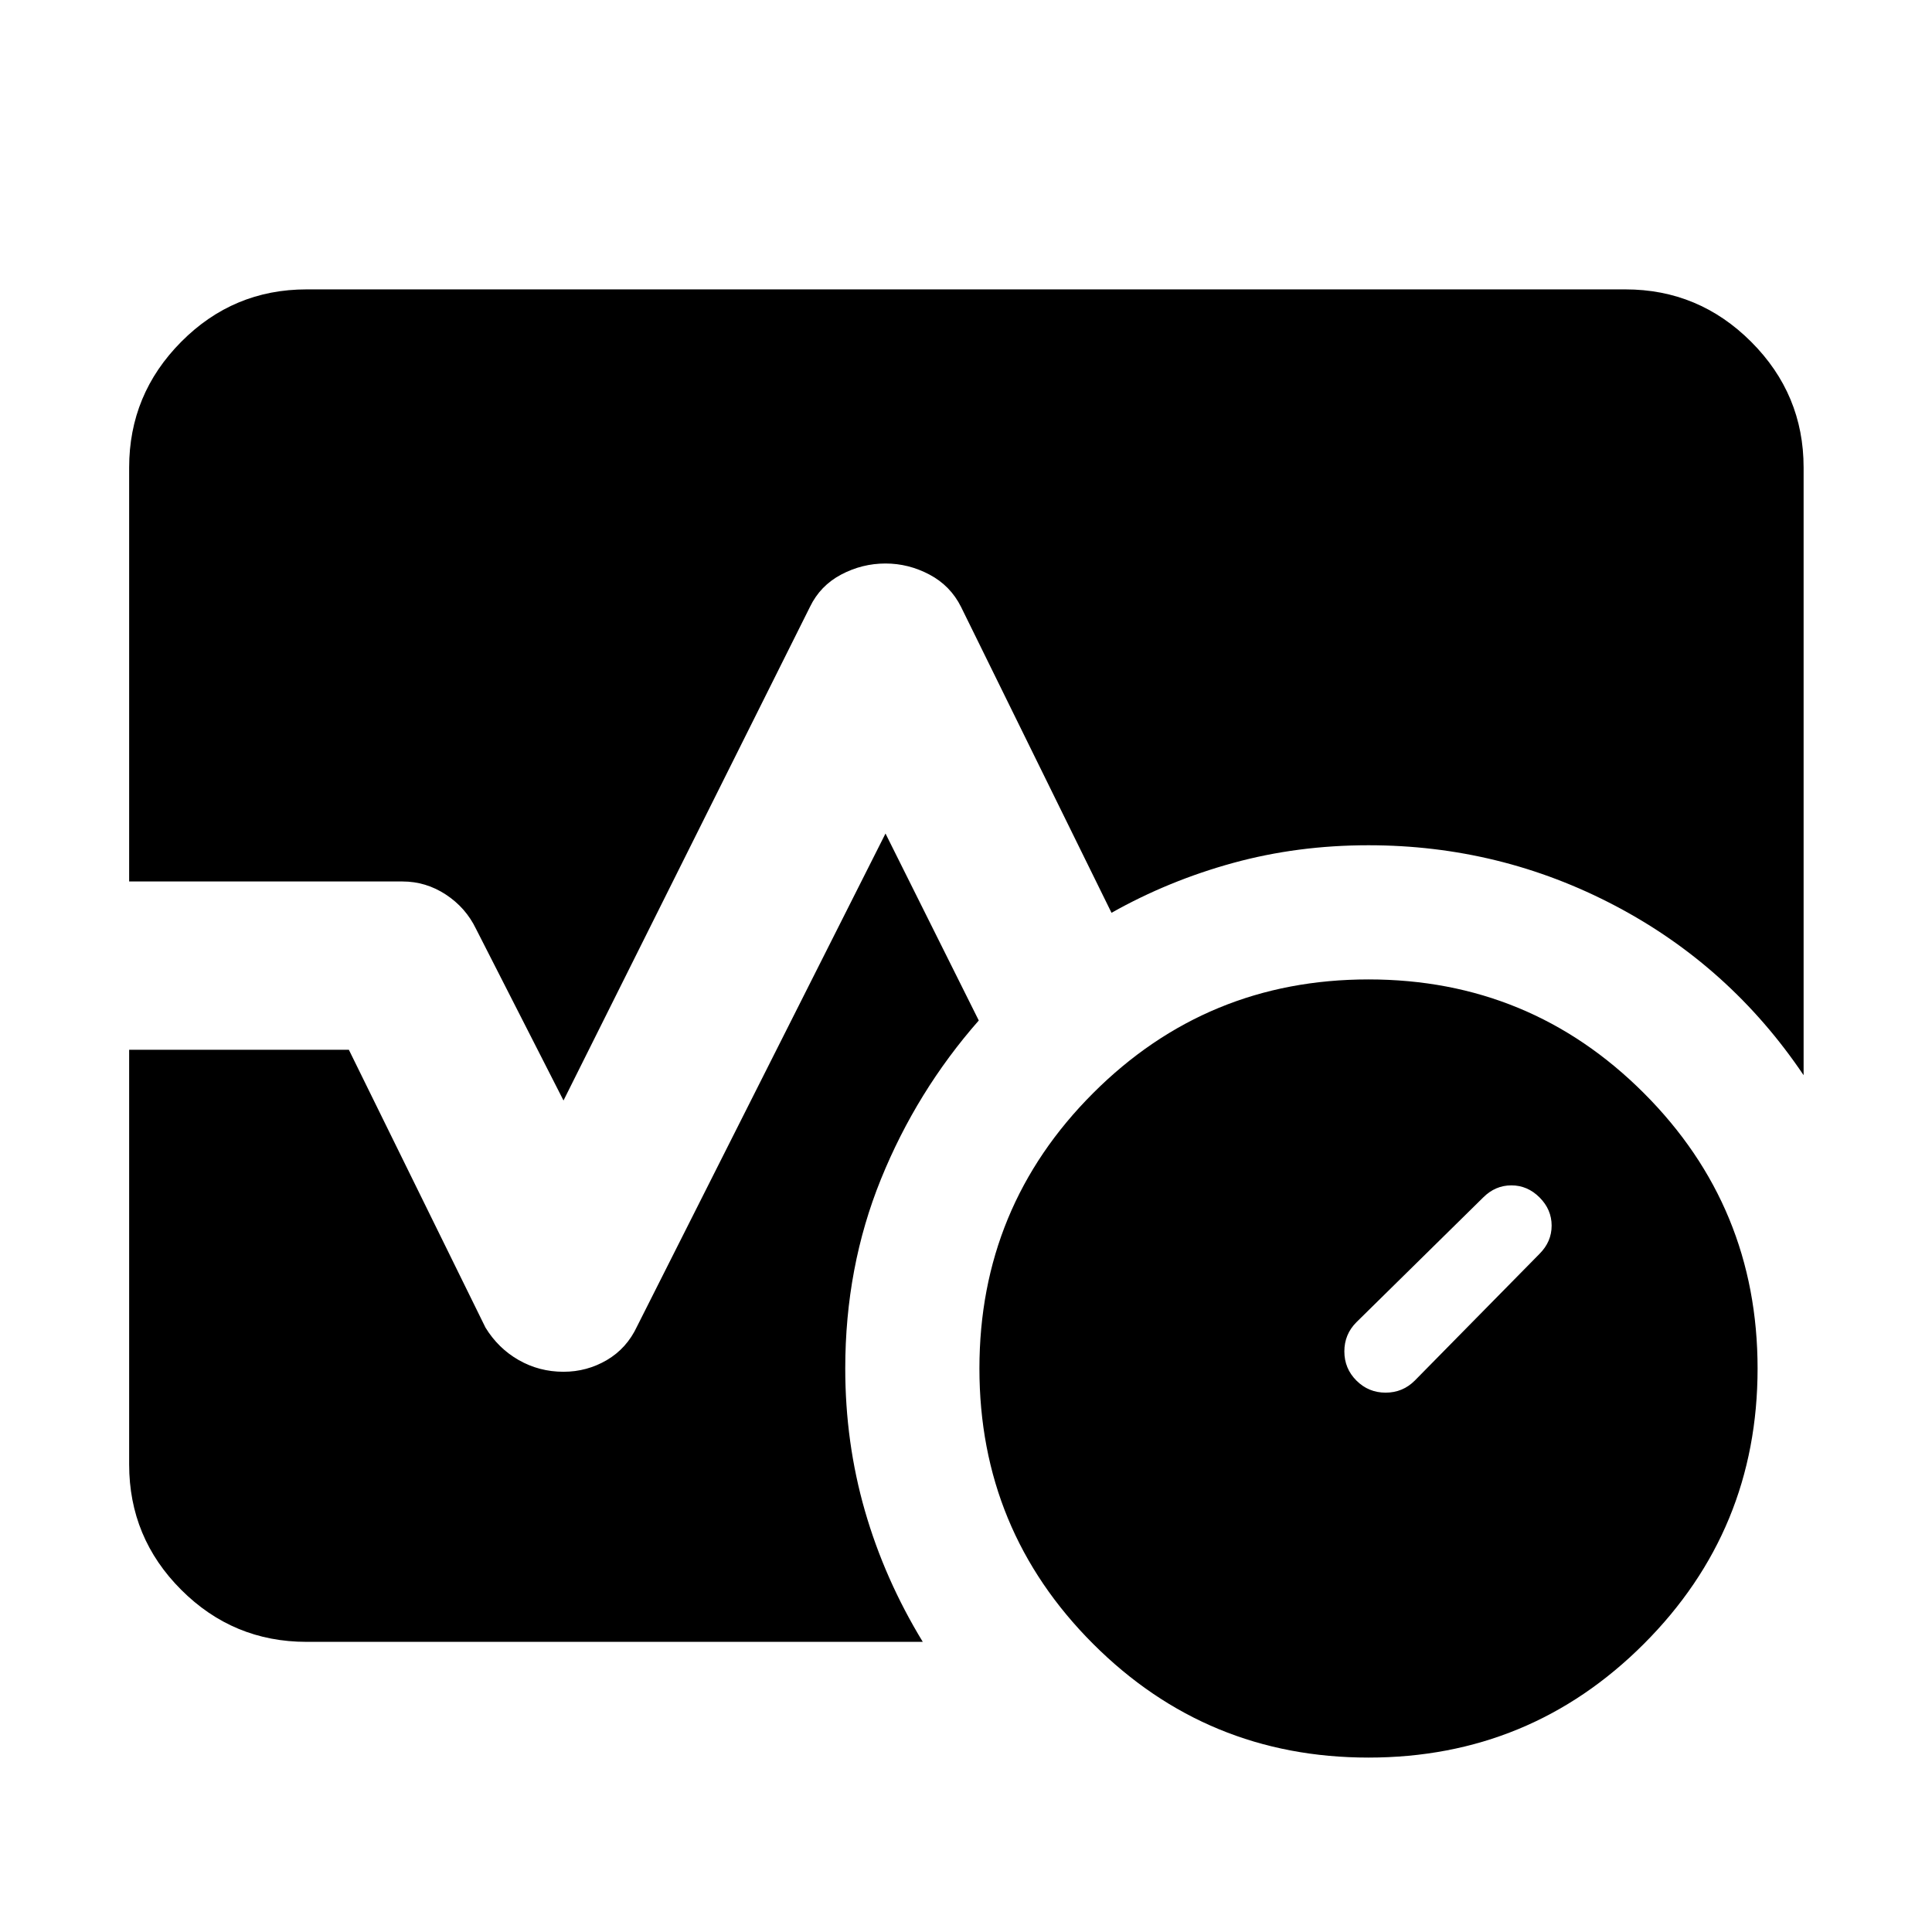 <svg xmlns="http://www.w3.org/2000/svg" height="40" viewBox="0 96 960 960" width="40"><path d="M765 719q6-6 6-14t-6-14q-6-6-14-6t-14 6l-63 62q-6 6-6 14.5t6 14.5q6 6 14.5 6t14.5-6l62-63Zm-85 250.333q-80.333 0-136.833-56.5T486.667 776q0-80.333 56.5-136.833T680 582.667q80.333 0 136.833 56.5T873.333 776q0 80.333-56.5 136.833T680 969.333ZM64.173 534V328.319q0-36.421 25.863-62.472 25.862-26.051 62.283-26.051h655.362q36.421 0 62.472 26.051 26.051 26.051 26.051 62.472v301.944q-36.479-54.146-93.638-84.204-57.16-30.058-122.566-30.058-35.261 0-67.304 8.797-32.044 8.797-60.391 24.768l-74.769-152.001q-5.275-10.551-15.681-16.058Q451.449 376 440 376q-11.638 0-22.044 5.507-10.405 5.507-15.492 16.058L280 642.826l-43.464-85.261q-5.087-10.551-14.992-17.058Q211.638 534 200 534H64.173Zm88.146 377.827q-36.421 0-62.283-25.863-25.863-25.862-25.863-62.283V617.623h109.175l67.884 138.044q6.319 10.319 16.507 16.138 10.189 5.818 22.261 5.818 11.638 0 21.544-5.818 9.905-5.819 14.992-16.703L440 510.174l46.348 92.899q-30.884 35.145-48.616 78.855-17.731 43.71-17.731 94.072 0 36.754 9.761 70.689 9.761 33.935 28.761 65.138H152.319Z"/></svg>